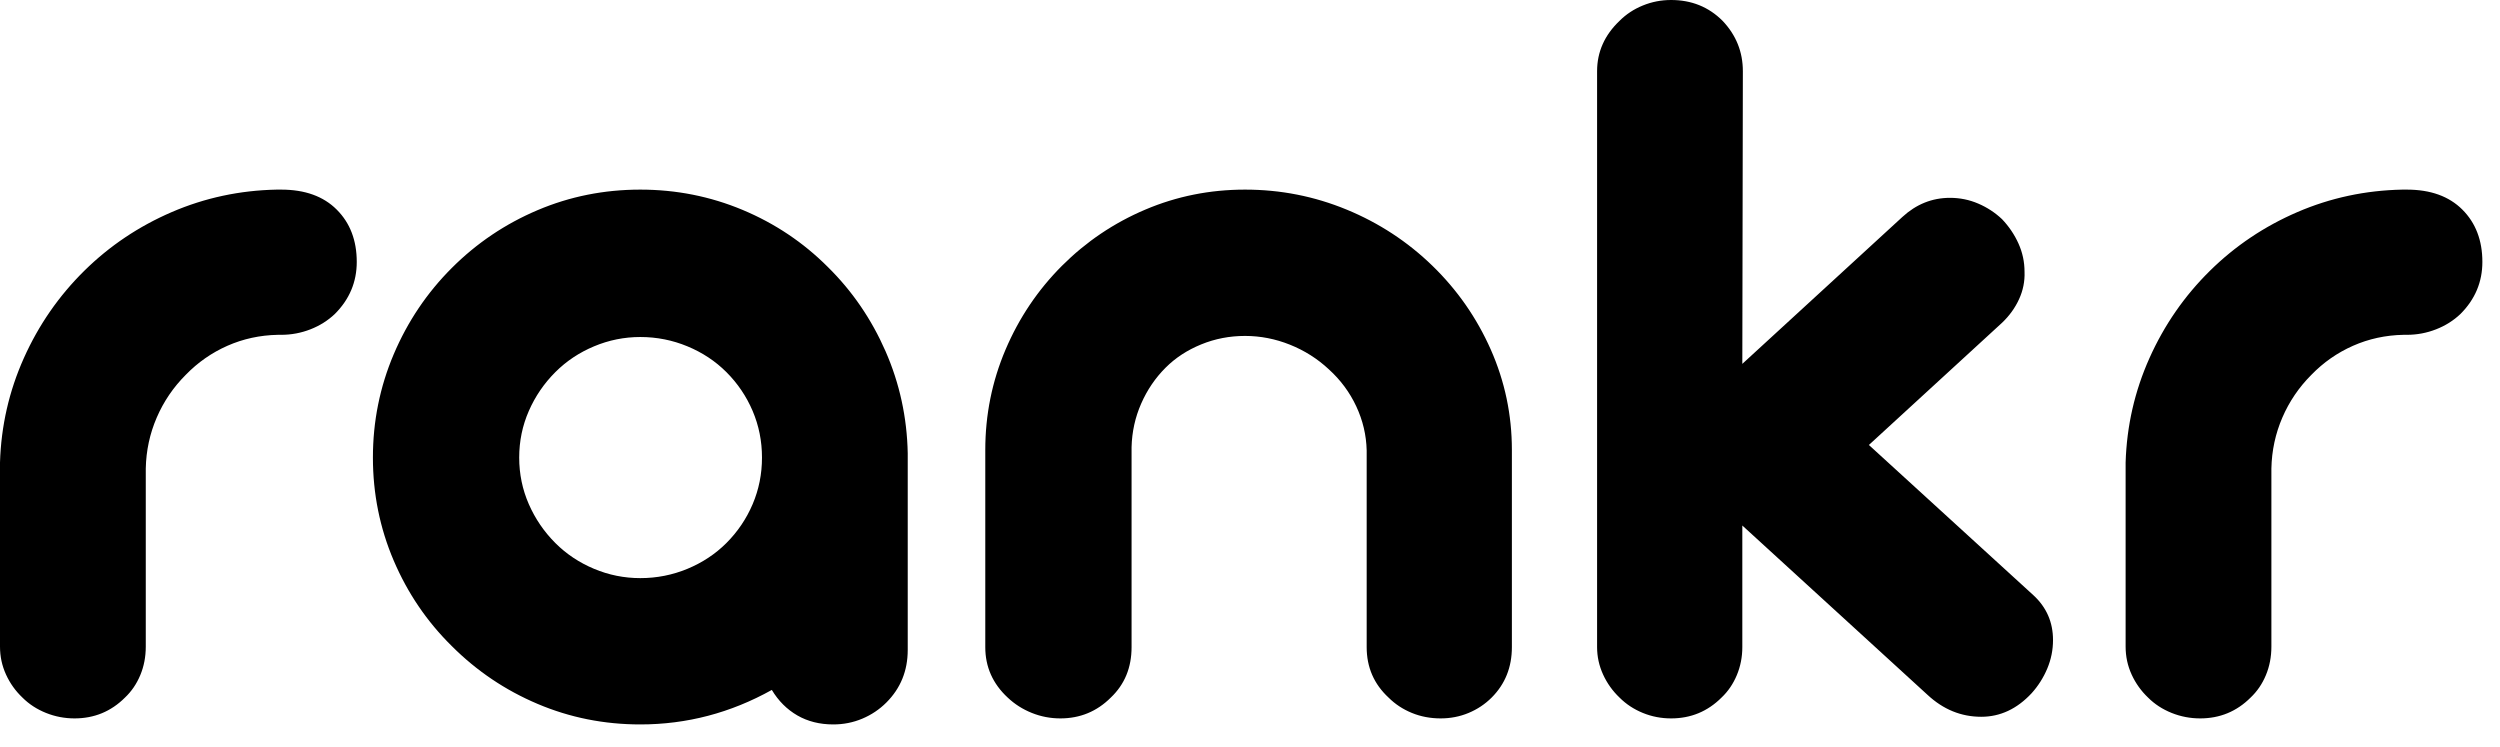 <?xml version="1.0" encoding="UTF-8"?>
<svg width="97px" height="29px" viewBox="0 0 97 29" version="1.1" xmlns="http://www.w3.org/2000/svg" xmlns:xlink="http://www.w3.org/1999/xlink">
    <!-- Generator: sketchtool 57.1 (101010) - https://sketch.com -->
    <title>0FC80F12-111C-4EDD-ADD7-246CECBC4E8B</title>
    <desc>Created with sketchtool.</desc>
    <g id="px" stroke="none" stroke-width="1" fill="none" fill-rule="evenodd">
        <g id="PX-WEBSITE" transform="translate(-93, -136)" fill="#000000">
            <g id="Stacked-Group">
                <g id="Group-16-Copy-3">
                    <g id="Group" transform="translate(93, 136)">
                        <path d="M2.892,27.874 C2.509,27.874 2.14,27.804 1.786,27.662 C1.432,27.52 1.127,27.322 0.872,27.067 C0.602,26.811 0.39,26.514 0.234,26.174 C0.078,25.833 -4.8316906e-13,25.472 -4.8316906e-13,25.089 L-4.8316906e-13,17.945 C0.043,16.528 0.351,15.178 0.925,13.895 C1.499,12.612 2.282,11.481 3.274,10.503 C4.252,9.54 5.383,8.781 6.666,8.228 C7.948,7.676 9.306,7.385 10.737,7.357 L10.907,7.357 C11.829,7.357 12.548,7.615 13.065,8.133 C13.583,8.65 13.842,9.327 13.842,10.163 C13.842,10.943 13.558,11.616 12.991,12.183 C12.722,12.438 12.406,12.637 12.045,12.778 C11.683,12.92 11.304,12.991 10.907,12.991 L10.78,12.991 C10.085,13.005 9.433,13.147 8.824,13.416 C8.214,13.686 7.676,14.061 7.208,14.543 C6.726,15.025 6.35,15.578 6.081,16.202 C5.812,16.825 5.67,17.484 5.656,18.179 L5.656,25.089 C5.656,25.486 5.585,25.855 5.443,26.195 C5.301,26.535 5.103,26.826 4.848,27.067 C4.309,27.605 3.657,27.874 2.892,27.874 Z M24.844,28.108 C23.441,28.108 22.112,27.843 20.858,27.311 C19.603,26.779 18.494,26.032 17.53,25.068 C16.566,24.118 15.815,23.013 15.276,21.751 C14.738,20.489 14.469,19.157 14.469,17.754 C14.469,16.35 14.738,15.015 15.276,13.746 C15.815,12.477 16.566,11.361 17.53,10.397 C18.494,9.433 19.603,8.686 20.858,8.154 C22.112,7.622 23.441,7.357 24.844,7.357 C26.234,7.357 27.555,7.619 28.81,8.143 C30.064,8.668 31.166,9.405 32.116,10.355 C33.066,11.29 33.813,12.382 34.359,13.629 C34.905,14.876 35.192,16.195 35.22,17.584 L35.22,25.217 C35.22,26.025 34.944,26.705 34.391,27.258 C34.122,27.527 33.81,27.736 33.455,27.885 C33.101,28.034 32.725,28.108 32.329,28.108 C31.804,28.108 31.34,27.991 30.936,27.758 C30.532,27.524 30.202,27.194 29.947,26.769 C28.346,27.662 26.645,28.108 24.844,28.108 Z M24.844,22.431 C25.482,22.431 26.092,22.311 26.673,22.07 C27.254,21.829 27.757,21.496 28.183,21.071 C28.622,20.631 28.962,20.128 29.203,19.561 C29.444,18.994 29.565,18.392 29.565,17.754 C29.565,17.116 29.444,16.513 29.203,15.946 C28.962,15.38 28.622,14.876 28.183,14.437 C27.757,14.012 27.254,13.679 26.673,13.438 C26.092,13.197 25.482,13.076 24.844,13.076 C24.221,13.076 23.622,13.197 23.048,13.438 C22.474,13.679 21.974,14.012 21.549,14.437 C21.109,14.876 20.766,15.38 20.518,15.946 C20.27,16.513 20.145,17.116 20.145,17.754 C20.145,18.392 20.27,18.994 20.518,19.561 C20.766,20.128 21.109,20.631 21.549,21.071 C21.974,21.496 22.474,21.829 23.048,22.07 C23.622,22.311 24.221,22.431 24.844,22.431 Z M41.141,27.874 C40.759,27.874 40.39,27.804 40.036,27.662 C39.681,27.52 39.37,27.322 39.1,27.067 C38.519,26.528 38.229,25.876 38.229,25.11 L38.229,17.456 C38.229,16.095 38.491,14.798 39.015,13.565 C39.54,12.332 40.27,11.248 41.205,10.312 C42.141,9.377 43.218,8.65 44.437,8.133 C45.656,7.615 46.946,7.357 48.307,7.357 C49.682,7.357 50.996,7.615 52.251,8.133 C53.505,8.65 54.614,9.377 55.578,10.312 C56.542,11.248 57.297,12.332 57.843,13.565 C58.388,14.798 58.661,16.095 58.661,17.456 L58.661,25.11 C58.661,25.89 58.399,26.542 57.875,27.067 C57.619,27.322 57.322,27.52 56.982,27.662 C56.641,27.804 56.28,27.874 55.897,27.874 C55.5,27.874 55.128,27.804 54.781,27.662 C54.434,27.52 54.133,27.322 53.877,27.067 C53.31,26.542 53.027,25.89 53.027,25.11 L53.027,17.477 C53.013,16.882 52.878,16.311 52.623,15.766 C52.368,15.22 52.013,14.742 51.56,14.331 C51.12,13.92 50.617,13.601 50.05,13.374 C49.483,13.147 48.902,13.034 48.307,13.034 C47.711,13.034 47.144,13.143 46.606,13.363 C46.067,13.583 45.606,13.884 45.224,14.267 C44.827,14.664 44.511,15.128 44.278,15.659 C44.044,16.191 43.92,16.754 43.905,17.35 L43.905,25.11 C43.905,25.904 43.636,26.556 43.098,27.067 C42.559,27.605 41.907,27.874 41.141,27.874 Z M64.838,27.874 C64.455,27.874 64.09,27.804 63.743,27.662 C63.395,27.52 63.094,27.322 62.839,27.067 C62.57,26.811 62.357,26.514 62.201,26.174 C62.045,25.833 61.967,25.479 61.967,25.11 L61.967,2.764 C61.967,2.013 62.258,1.361 62.839,0.808 C63.094,0.553 63.395,0.354 63.743,0.213 C64.09,0.071 64.455,3.37507799e-14 64.838,3.37507799e-14 C65.631,3.37507799e-14 66.298,0.269 66.836,0.808 C67.361,1.361 67.623,2.013 67.623,2.764 L67.602,14.118 L73.81,8.42 C74.349,7.924 74.965,7.676 75.66,7.676 C76.043,7.676 76.408,7.75 76.755,7.899 C77.102,8.048 77.411,8.25 77.68,8.505 C77.949,8.788 78.162,9.104 78.318,9.451 C78.474,9.798 78.552,10.163 78.552,10.546 C78.566,10.914 78.495,11.269 78.339,11.609 C78.183,11.949 77.963,12.254 77.68,12.523 L72.513,17.265 L78.892,23.091 C79.402,23.558 79.657,24.139 79.657,24.834 C79.657,25.217 79.583,25.585 79.434,25.94 C79.285,26.294 79.083,26.613 78.828,26.896 C78.261,27.506 77.609,27.811 76.872,27.811 C76.092,27.811 75.398,27.527 74.788,26.96 L67.602,20.39 L67.602,25.11 C67.602,25.493 67.531,25.855 67.389,26.195 C67.247,26.535 67.049,26.826 66.794,27.067 C66.255,27.605 65.603,27.874 64.838,27.874 Z M85.366,27.874 C84.983,27.874 84.615,27.804 84.26,27.662 C83.906,27.52 83.601,27.322 83.346,27.067 C83.077,26.811 82.864,26.514 82.708,26.174 C82.552,25.833 82.474,25.472 82.474,25.089 L82.474,17.945 C82.517,16.528 82.825,15.178 83.399,13.895 C83.973,12.612 84.756,11.481 85.749,10.503 C86.727,9.54 87.857,8.781 89.14,8.228 C90.423,7.676 91.78,7.385 93.212,7.357 L93.382,7.357 C94.303,7.357 95.022,7.615 95.54,8.133 C96.057,8.65 96.316,9.327 96.316,10.163 C96.316,10.943 96.032,11.616 95.465,12.183 C95.196,12.438 94.881,12.637 94.519,12.778 C94.158,12.92 93.779,12.991 93.382,12.991 L93.254,12.991 C92.559,13.005 91.907,13.147 91.298,13.416 C90.688,13.686 90.15,14.061 89.682,14.543 C89.2,15.025 88.824,15.578 88.555,16.202 C88.286,16.825 88.144,17.484 88.13,18.179 L88.13,25.089 C88.13,25.486 88.059,25.855 87.917,26.195 C87.776,26.535 87.577,26.826 87.322,27.067 C86.783,27.605 86.131,27.874 85.366,27.874 Z" id="rankr.io-copy-2"></path>
                    </g>
                </g>
            </g>
        </g>
    </g>
</svg>